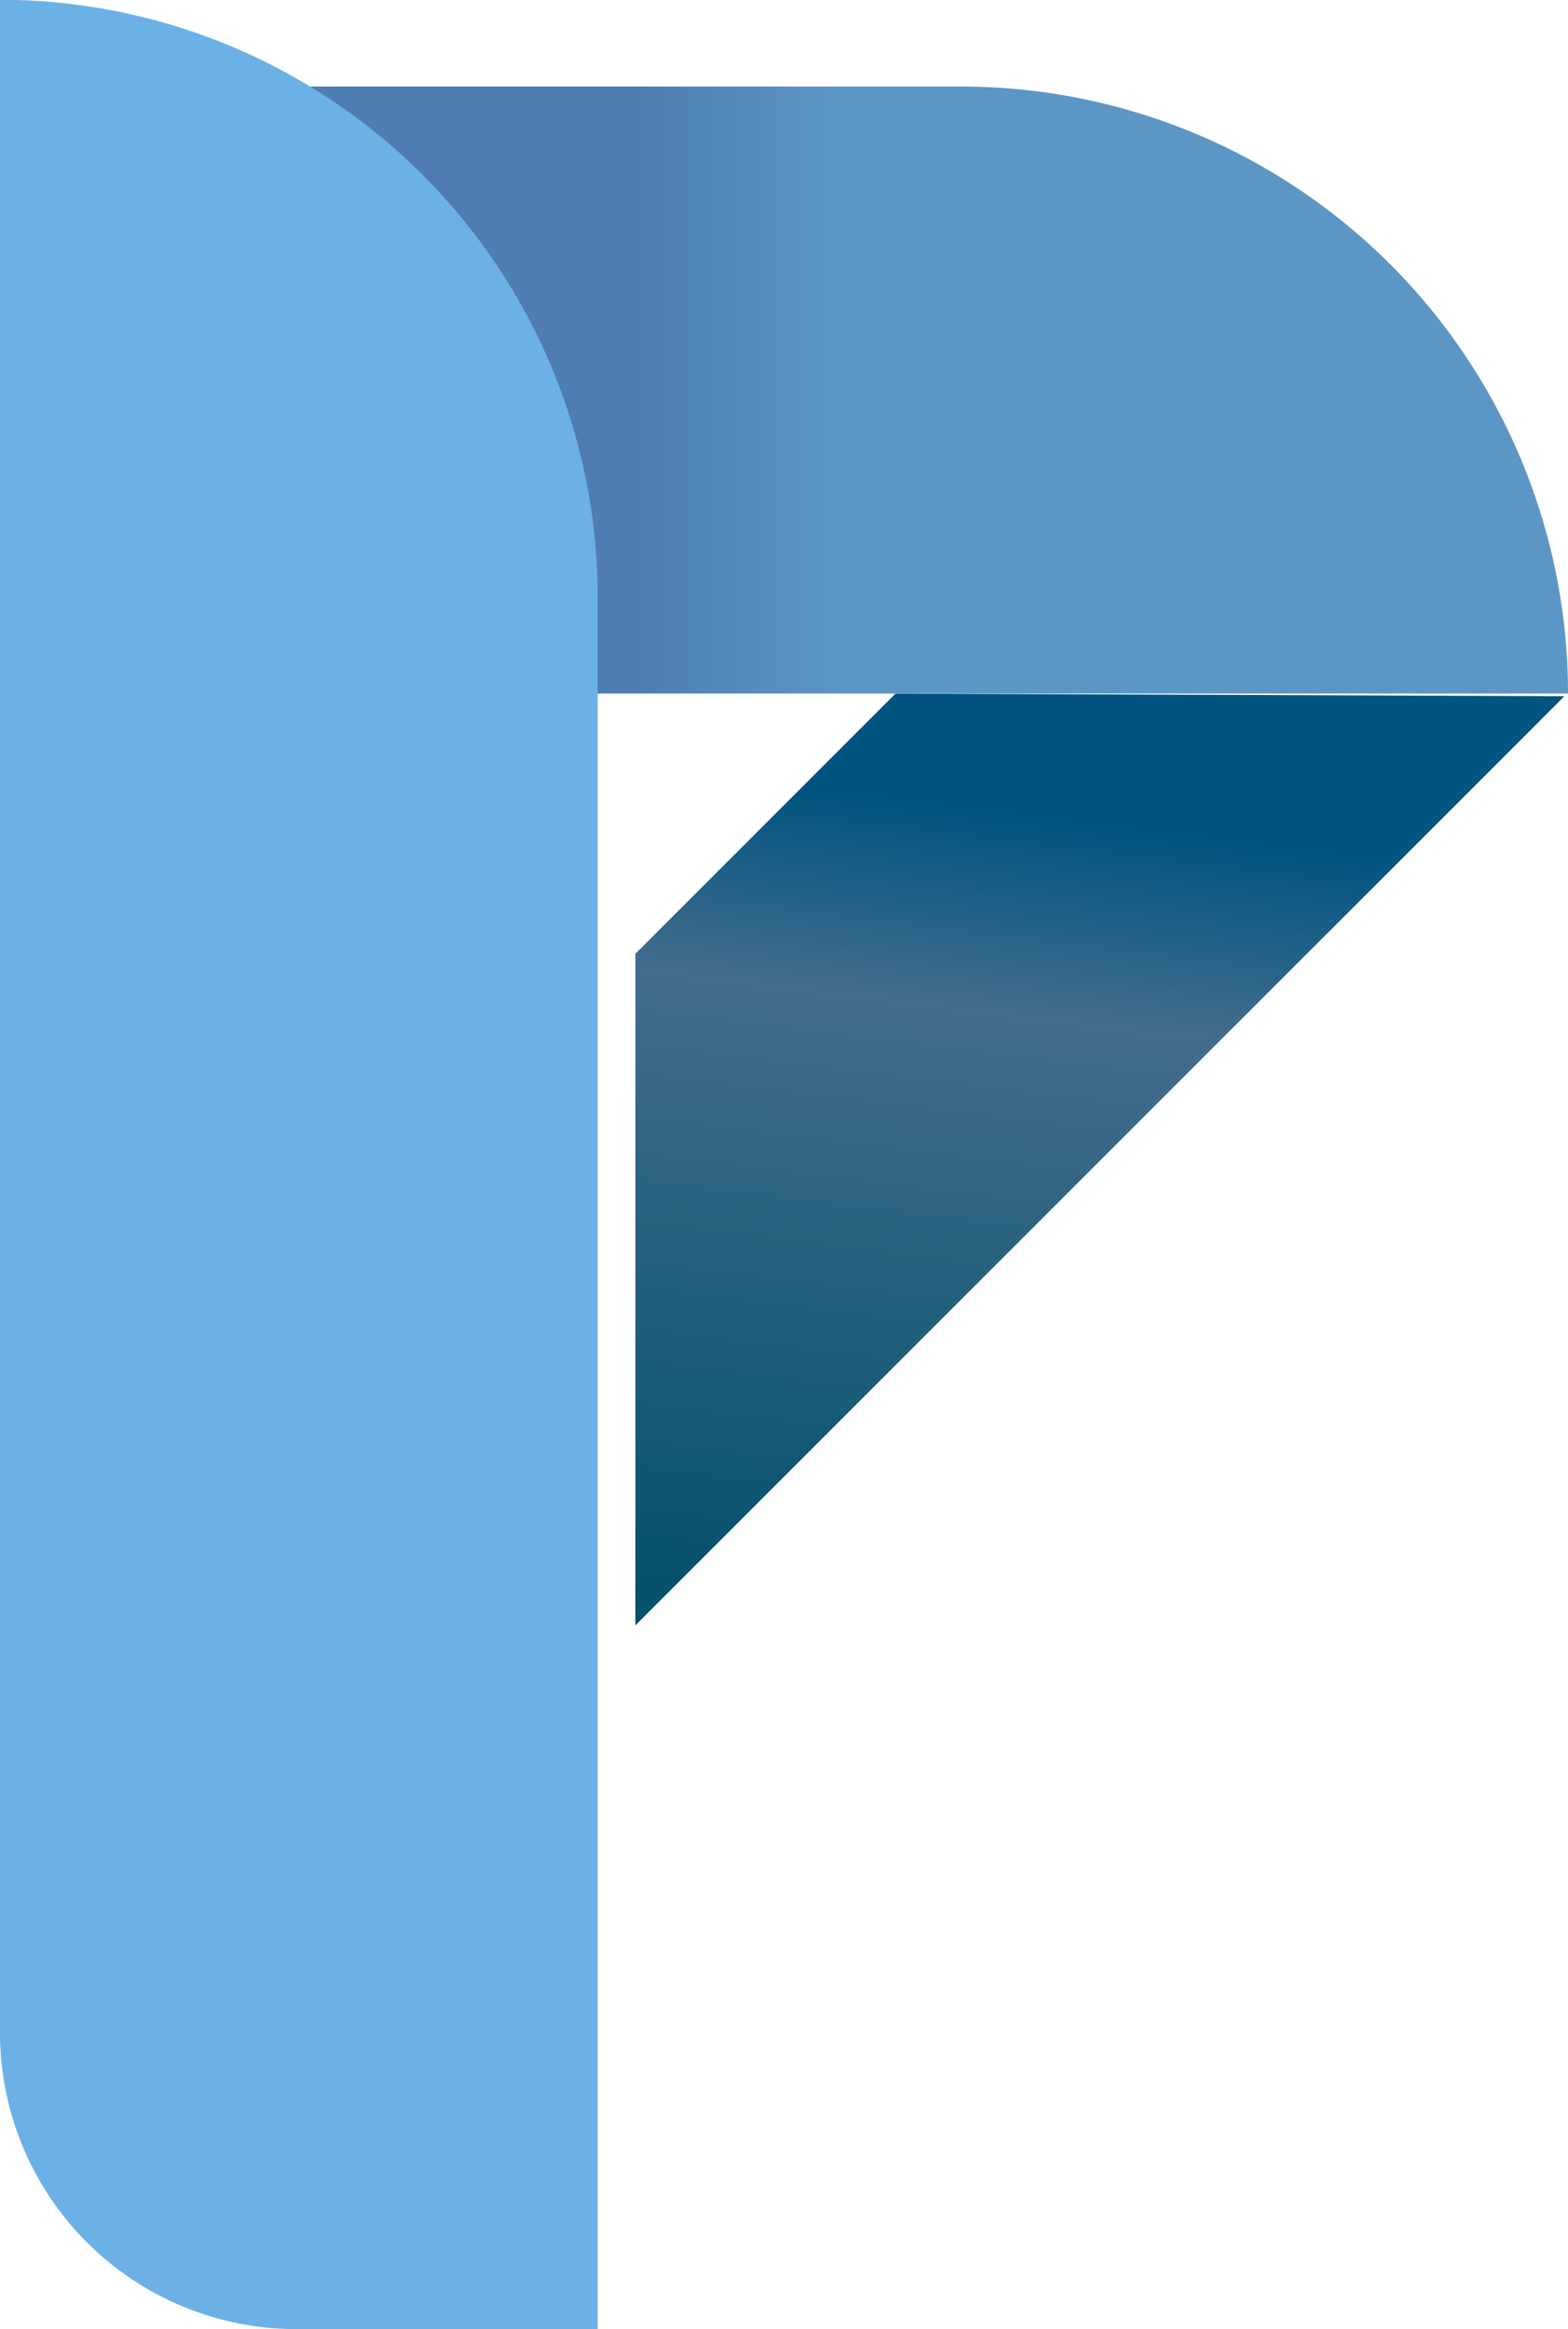 <svg id="图层_1" data-name="图层 1" xmlns="http://www.w3.org/2000/svg" xmlns:xlink="http://www.w3.org/1999/xlink" viewBox="0 0 295.44 438.81"><defs><style>.cls-1{fill:#6ce6cb;}.cls-2{fill:url(#未命名的渐变_106);}.cls-3{fill:url(#未命名的渐变_408);}.cls-4{fill:#6cb1e6;}</style><linearGradient id="未命名的渐变_106" x1="311.7" y1="394.56" x2="311.7" y2="168.09" gradientTransform="matrix(0.89, 0.11, 0.11, 0.89, -101.01, -66.08)" gradientUnits="userSpaceOnUse"><stop offset="0" stop-color="#004f6a"/><stop offset="0.63" stop-color="#436d8e"/><stop offset="0.66" stop-color="#38698b"/><stop offset="0.82" stop-color="#00547f"/></linearGradient><linearGradient id="未命名的渐变_408" x1="130.91" y1="109.67" x2="426.35" y2="109.67" gradientTransform="translate(557.26 219.35) rotate(180)" gradientUnits="userSpaceOnUse"><stop offset="0.4" stop-color="#4d7db1"/><stop offset="0.54" stop-color="#5c96c5"/></linearGradient></defs><polygon class="cls-1" points="36.74 3.54 1.15 39.13 36.73 3.54 36.74 3.54"/><polygon class="cls-2" points="119.72 179.69 168.72 130.68 294.76 131.17 119.72 306.22 119.72 179.69"/><path class="cls-3" d="M130.91,52.5H426.35a0,0,0,0,1,0,0V166.85a0,0,0,0,1,0,0H245.25A114.35,114.35,0,0,1,130.91,52.5v0a0,0,0,0,1,0,0Z" transform="translate(426.35 183.16) rotate(-180)"/><path class="cls-4" d="M23.66,199.28h383a0,0,0,0,1,0,0v0A112.62,112.62,0,0,1,294,311.9H-32.19a0,0,0,0,1,0,0V255.13a55.85,55.85,0,0,1,55.85-55.85Z" transform="translate(-199.28 406.62) rotate(-90)"/></svg>